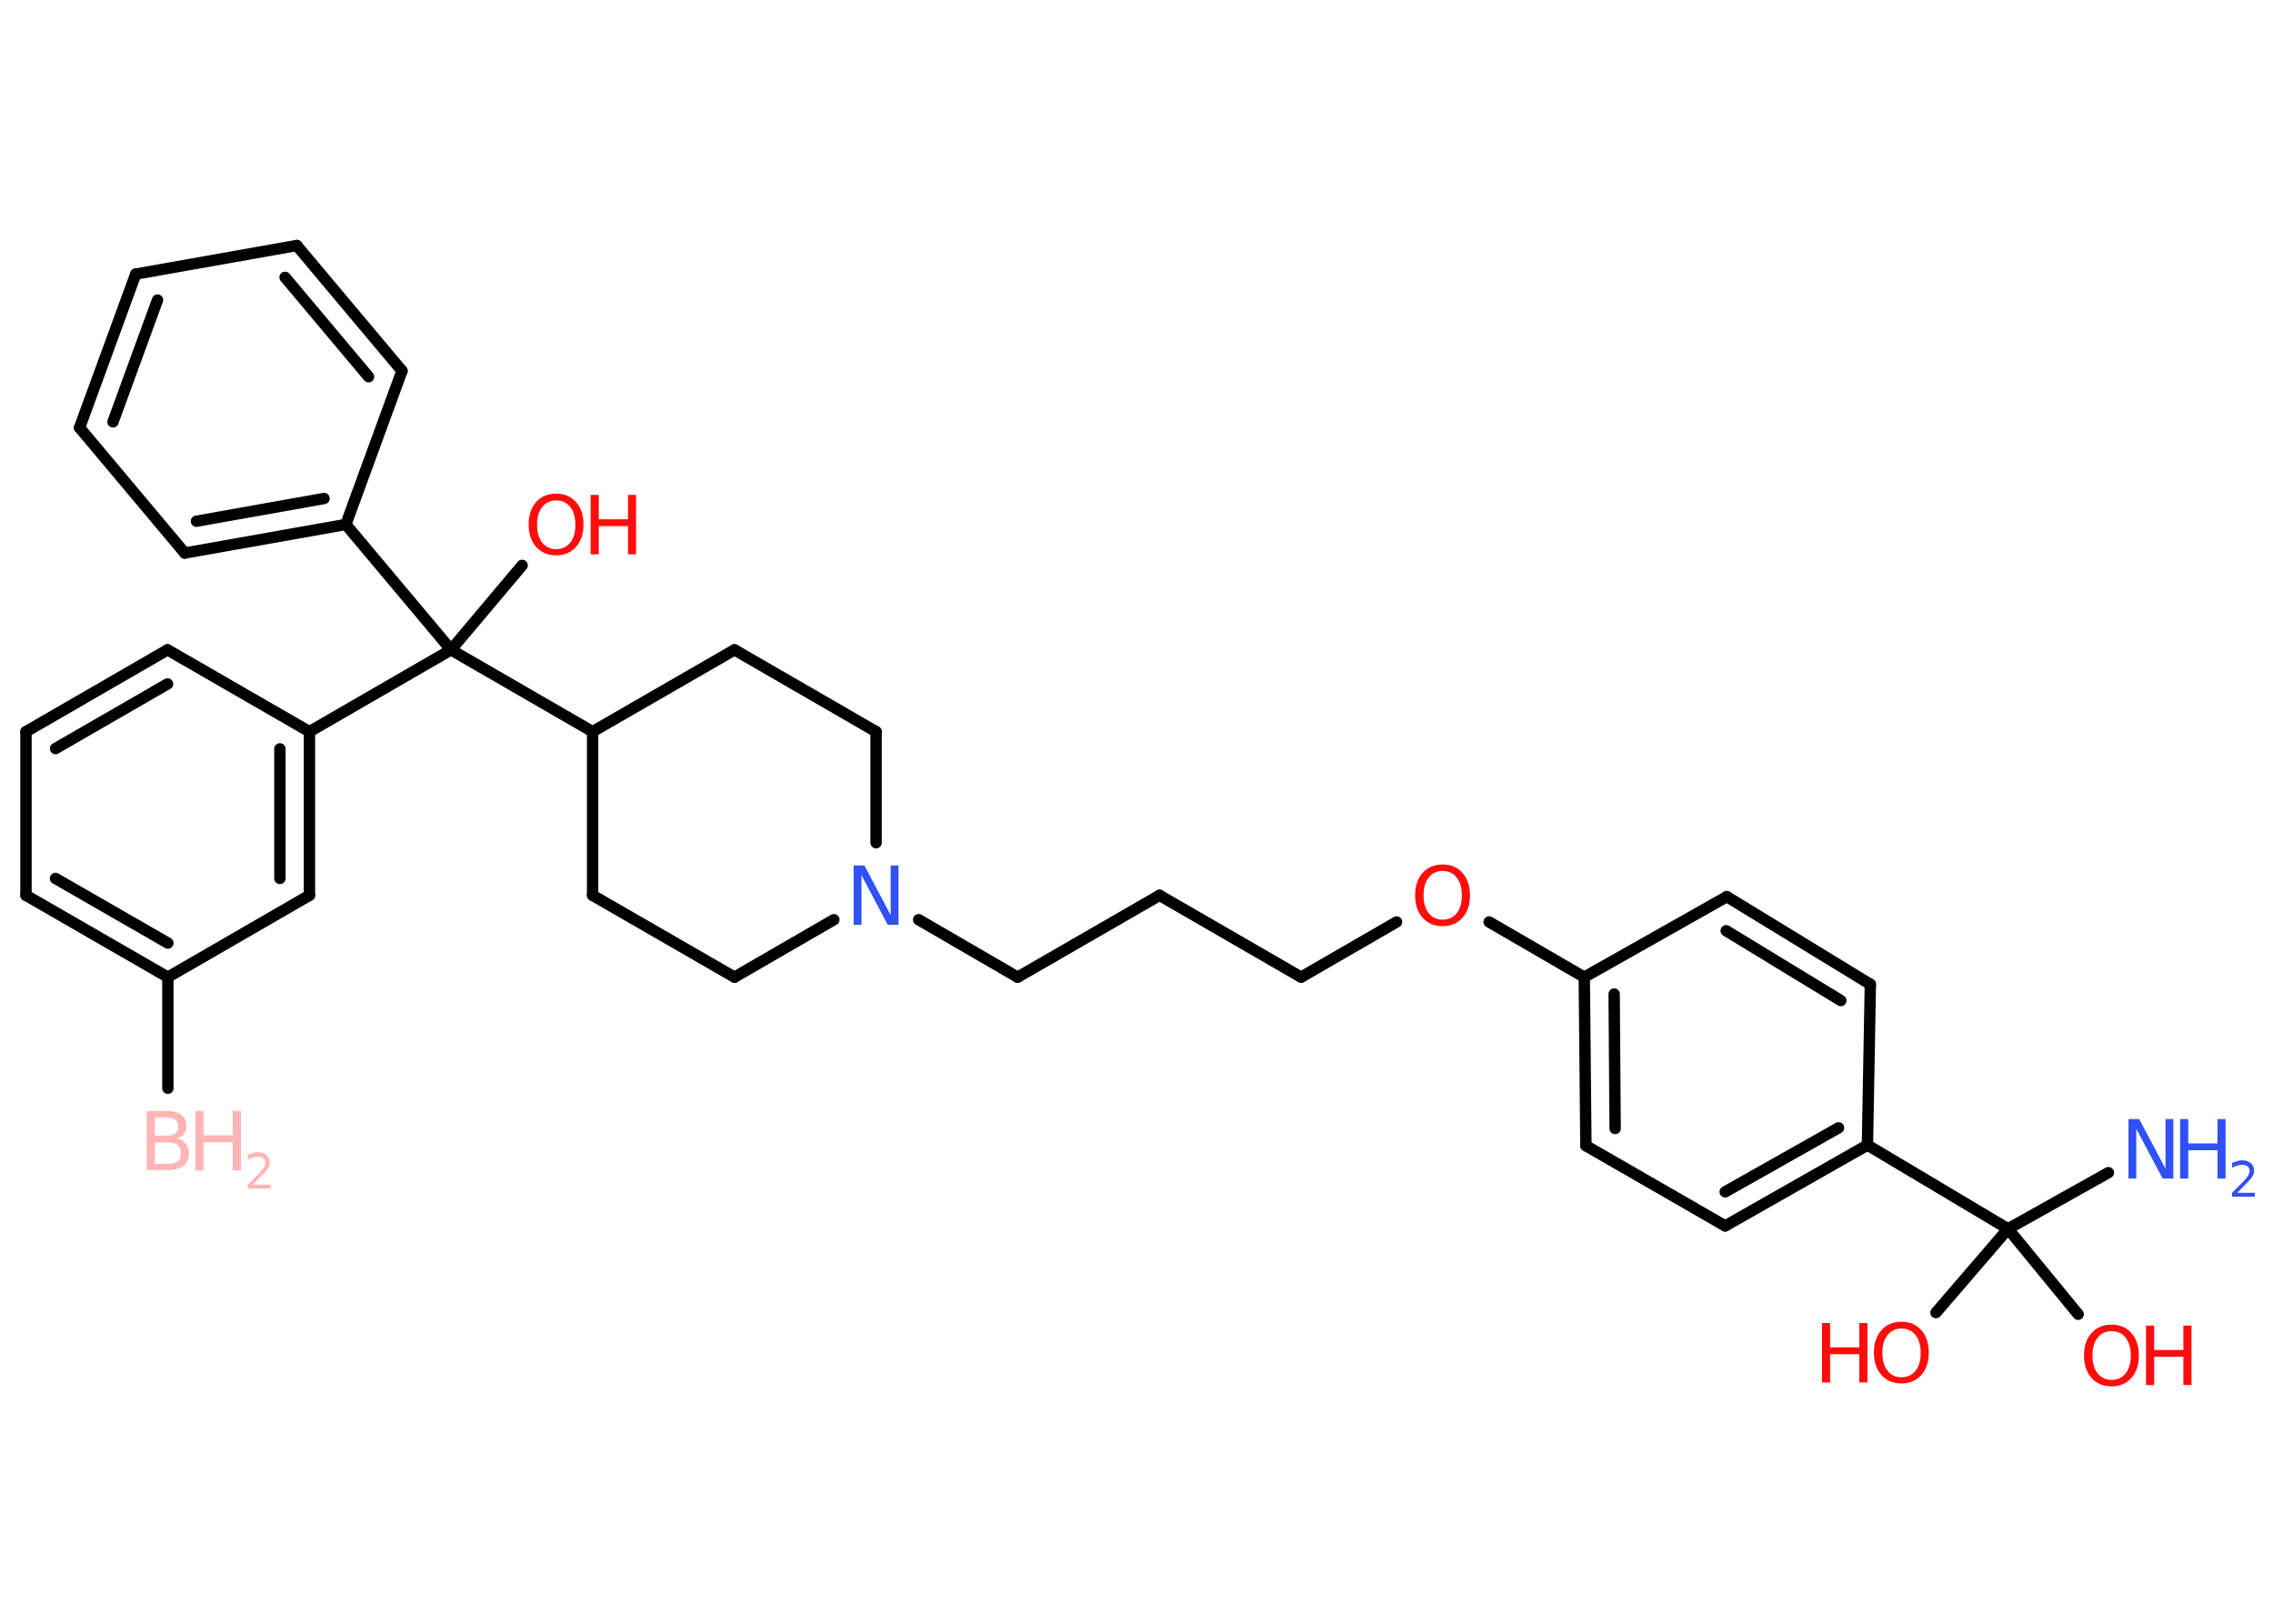 <?xml version='1.0' encoding='UTF-8'?>
<!DOCTYPE svg PUBLIC "-//W3C//DTD SVG 1.1//EN" "http://www.w3.org/Graphics/SVG/1.1/DTD/svg11.dtd">
<svg version='1.2' xmlns='http://www.w3.org/2000/svg' xmlns:xlink='http://www.w3.org/1999/xlink' width='70.0mm' height='50.0mm' viewBox='0 0 70.0 50.0'>
  <desc>Generated by the Chemistry Development Kit (http://github.com/cdk)</desc>
  <g stroke-linecap='round' stroke-linejoin='round' stroke='#000000' stroke-width='.35' fill='#FF0D0D'>
    <rect x='.0' y='.0' width='70.0' height='50.0' fill='#FFFFFF' stroke='none'/>
    <g id='mol1' class='mol'>
      <line id='mol1bnd1' class='bond' x1='5.17' y1='33.51' x2='5.17' y2='30.09'/>
      <g id='mol1bnd2' class='bond'>
        <line x1='.8' y1='27.57' x2='5.17' y2='30.09'/>
        <line x1='1.71' y1='27.05' x2='5.17' y2='29.04'/>
      </g>
      <line id='mol1bnd3' class='bond' x1='.8' y1='27.57' x2='.8' y2='22.53'/>
      <g id='mol1bnd4' class='bond'>
        <line x1='5.16' y1='20.01' x2='.8' y2='22.53'/>
        <line x1='5.16' y1='21.06' x2='1.71' y2='23.05'/>
      </g>
      <line id='mol1bnd5' class='bond' x1='5.16' y1='20.01' x2='9.53' y2='22.53'/>
      <line id='mol1bnd6' class='bond' x1='9.53' y1='22.53' x2='13.89' y2='20.01'/>
      <line id='mol1bnd7' class='bond' x1='13.89' y1='20.01' x2='16.08' y2='17.41'/>
      <line id='mol1bnd8' class='bond' x1='13.89' y1='20.01' x2='10.65' y2='16.15'/>
      <g id='mol1bnd9' class='bond'>
        <line x1='5.69' y1='17.03' x2='10.65' y2='16.15'/>
        <line x1='6.05' y1='16.05' x2='9.98' y2='15.35'/>
      </g>
      <line id='mol1bnd10' class='bond' x1='5.69' y1='17.03' x2='2.45' y2='13.17'/>
      <g id='mol1bnd11' class='bond'>
        <line x1='4.18' y1='8.44' x2='2.45' y2='13.17'/>
        <line x1='4.85' y1='9.24' x2='3.48' y2='12.99'/>
      </g>
      <line id='mol1bnd12' class='bond' x1='4.18' y1='8.44' x2='9.14' y2='7.56'/>
      <g id='mol1bnd13' class='bond'>
        <line x1='12.38' y1='11.42' x2='9.14' y2='7.56'/>
        <line x1='11.35' y1='11.6' x2='8.78' y2='8.54'/>
      </g>
      <line id='mol1bnd14' class='bond' x1='10.65' y1='16.15' x2='12.38' y2='11.42'/>
      <line id='mol1bnd15' class='bond' x1='13.89' y1='20.01' x2='18.25' y2='22.53'/>
      <line id='mol1bnd16' class='bond' x1='18.25' y1='22.53' x2='18.25' y2='27.57'/>
      <line id='mol1bnd17' class='bond' x1='18.25' y1='27.57' x2='22.62' y2='30.09'/>
      <line id='mol1bnd18' class='bond' x1='22.62' y1='30.09' x2='25.68' y2='28.32'/>
      <line id='mol1bnd19' class='bond' x1='28.29' y1='28.32' x2='31.34' y2='30.09'/>
      <line id='mol1bnd20' class='bond' x1='31.34' y1='30.09' x2='35.71' y2='27.57'/>
      <line id='mol1bnd21' class='bond' x1='35.71' y1='27.57' x2='40.07' y2='30.09'/>
      <line id='mol1bnd22' class='bond' x1='40.07' y1='30.09' x2='43.01' y2='28.39'/>
      <line id='mol1bnd23' class='bond' x1='45.86' y1='28.39' x2='48.79' y2='30.09'/>
      <g id='mol1bnd24' class='bond'>
        <line x1='48.79' y1='30.09' x2='48.84' y2='35.28'/>
        <line x1='49.71' y1='30.61' x2='49.74' y2='34.75'/>
      </g>
      <line id='mol1bnd25' class='bond' x1='48.84' y1='35.28' x2='53.13' y2='37.75'/>
      <g id='mol1bnd26' class='bond'>
        <line x1='53.13' y1='37.75' x2='57.51' y2='35.26'/>
        <line x1='53.13' y1='36.7' x2='56.62' y2='34.73'/>
      </g>
      <line id='mol1bnd27' class='bond' x1='57.51' y1='35.26' x2='61.84' y2='37.84'/>
      <line id='mol1bnd28' class='bond' x1='61.84' y1='37.84' x2='64.93' y2='36.11'/>
      <line id='mol1bnd29' class='bond' x1='61.84' y1='37.84' x2='59.62' y2='40.42'/>
      <line id='mol1bnd30' class='bond' x1='61.84' y1='37.84' x2='64.0' y2='40.47'/>
      <line id='mol1bnd31' class='bond' x1='57.51' y1='35.26' x2='57.6' y2='30.31'/>
      <g id='mol1bnd32' class='bond'>
        <line x1='57.6' y1='30.31' x2='53.18' y2='27.61'/>
        <line x1='56.69' y1='30.81' x2='53.16' y2='28.66'/>
      </g>
      <line id='mol1bnd33' class='bond' x1='48.79' y1='30.09' x2='53.18' y2='27.61'/>
      <line id='mol1bnd34' class='bond' x1='26.98' y1='25.95' x2='26.98' y2='22.53'/>
      <line id='mol1bnd35' class='bond' x1='26.98' y1='22.53' x2='22.62' y2='20.01'/>
      <line id='mol1bnd36' class='bond' x1='18.25' y1='22.53' x2='22.62' y2='20.01'/>
      <g id='mol1bnd37' class='bond'>
        <line x1='9.53' y1='27.57' x2='9.53' y2='22.53'/>
        <line x1='8.62' y1='27.05' x2='8.62' y2='23.06'/>
      </g>
      <line id='mol1bnd38' class='bond' x1='5.17' y1='30.09' x2='9.53' y2='27.57'/>
      <g id='mol1atm1' class='atom'>
        <path d='M4.77 35.17v.67h.4q.2 .0 .3 -.08q.1 -.08 .1 -.25q.0 -.17 -.1 -.25q-.1 -.08 -.3 -.08h-.4zM4.77 34.42v.55h.36q.18 .0 .27 -.07q.09 -.07 .09 -.21q.0 -.14 -.09 -.21q-.09 -.07 -.27 -.07h-.36zM4.52 34.21h.63q.28 .0 .44 .12q.15 .12 .15 .33q.0 .17 -.08 .27q-.08 .1 -.23 .12q.18 .04 .29 .16q.1 .12 .1 .31q.0 .24 -.17 .38q-.17 .13 -.48 .13h-.65v-1.83z' stroke='none' fill='#FFB5B5'/>
        <path d='M6.02 34.21h.25v.75h.9v-.75h.25v1.83h-.25v-.87h-.9v.87h-.25v-1.83z' stroke='none' fill='#FFB5B5'/>
        <path d='M7.81 36.48h.52v.12h-.7v-.12q.09 -.09 .23 -.23q.15 -.15 .18 -.19q.07 -.08 .1 -.14q.03 -.06 .03 -.11q.0 -.09 -.06 -.14q-.06 -.05 -.16 -.05q-.07 .0 -.15 .02q-.08 .02 -.17 .07v-.15q.09 -.04 .17 -.06q.08 -.02 .14 -.02q.17 .0 .27 .09q.1 .09 .1 .23q.0 .07 -.03 .13q-.03 .06 -.09 .14q-.02 .02 -.12 .12q-.1 .1 -.28 .29z' stroke='none' fill='#FFB5B5'/>
      </g>
      <g id='mol1atm8' class='atom'>
        <path d='M17.13 15.41q-.27 .0 -.43 .2q-.16 .2 -.16 .55q.0 .35 .16 .55q.16 .2 .43 .2q.27 .0 .43 -.2q.16 -.2 .16 -.55q.0 -.35 -.16 -.55q-.16 -.2 -.43 -.2zM17.13 15.2q.38 .0 .61 .26q.23 .26 .23 .69q.0 .43 -.23 .69q-.23 .26 -.61 .26q-.39 .0 -.62 -.26q-.23 -.26 -.23 -.69q.0 -.43 .23 -.69q.23 -.26 .62 -.26z' stroke='none'/>
        <path d='M18.19 15.24h.25v.75h.9v-.75h.25v1.83h-.25v-.87h-.9v.87h-.25v-1.83z' stroke='none'/>
      </g>
      <path id='mol1atm18' class='atom' d='M26.29 26.65h.33l.81 1.53v-1.53h.24v1.83h-.33l-.81 -1.53v1.53h-.24v-1.83z' stroke='none' fill='#3050F8'/>
      <path id='mol1atm22' class='atom' d='M44.43 26.82q-.27 .0 -.43 .2q-.16 .2 -.16 .55q.0 .35 .16 .55q.16 .2 .43 .2q.27 .0 .43 -.2q.16 -.2 .16 -.55q.0 -.35 -.16 -.55q-.16 -.2 -.43 -.2zM44.43 26.62q.38 .0 .61 .26q.23 .26 .23 .69q.0 .43 -.23 .69q-.23 .26 -.61 .26q-.39 .0 -.62 -.26q-.23 -.26 -.23 -.69q.0 -.43 .23 -.69q.23 -.26 .62 -.26z' stroke='none'/>
      <g id='mol1atm28' class='atom'>
        <path d='M65.55 34.46h.33l.81 1.53v-1.53h.24v1.83h-.33l-.81 -1.53v1.53h-.24v-1.83z' stroke='none' fill='#3050F8'/>
        <path d='M67.14 34.46h.25v.75h.9v-.75h.25v1.83h-.25v-.87h-.9v.87h-.25v-1.83z' stroke='none' fill='#3050F8'/>
        <path d='M68.92 36.73h.52v.12h-.7v-.12q.09 -.09 .23 -.23q.15 -.15 .18 -.19q.07 -.08 .1 -.14q.03 -.06 .03 -.11q.0 -.09 -.06 -.14q-.06 -.05 -.16 -.05q-.07 .0 -.15 .02q-.08 .02 -.17 .07v-.15q.09 -.04 .17 -.06q.08 -.02 .14 -.02q.17 .0 .27 .09q.1 .09 .1 .23q.0 .07 -.03 .13q-.03 .06 -.09 .14q-.02 .02 -.12 .12q-.1 .1 -.28 .29z' stroke='none' fill='#3050F8'/>
      </g>
      <g id='mol1atm29' class='atom'>
        <path d='M58.56 40.91q-.27 .0 -.43 .2q-.16 .2 -.16 .55q.0 .35 .16 .55q.16 .2 .43 .2q.27 .0 .43 -.2q.16 -.2 .16 -.55q.0 -.35 -.16 -.55q-.16 -.2 -.43 -.2zM58.56 40.7q.38 .0 .61 .26q.23 .26 .23 .69q.0 .43 -.23 .69q-.23 .26 -.61 .26q-.39 .0 -.62 -.26q-.23 -.26 -.23 -.69q.0 -.43 .23 -.69q.23 -.26 .62 -.26z' stroke='none'/>
        <path d='M56.11 40.74h.25v.75h.9v-.75h.25v1.83h-.25v-.87h-.9v.87h-.25v-1.83z' stroke='none'/>
      </g>
      <g id='mol1atm30' class='atom'>
        <path d='M65.03 40.99q-.27 .0 -.43 .2q-.16 .2 -.16 .55q.0 .35 .16 .55q.16 .2 .43 .2q.27 .0 .43 -.2q.16 -.2 .16 -.55q.0 -.35 -.16 -.55q-.16 -.2 -.43 -.2zM65.03 40.79q.38 .0 .61 .26q.23 .26 .23 .69q.0 .43 -.23 .69q-.23 .26 -.61 .26q-.39 .0 -.62 -.26q-.23 -.26 -.23 -.69q.0 -.43 .23 -.69q.23 -.26 .62 -.26z' stroke='none'/>
        <path d='M66.09 40.82h.25v.75h.9v-.75h.25v1.83h-.25v-.87h-.9v.87h-.25v-1.83z' stroke='none'/>
      </g>
    </g>
  </g>
</svg>
